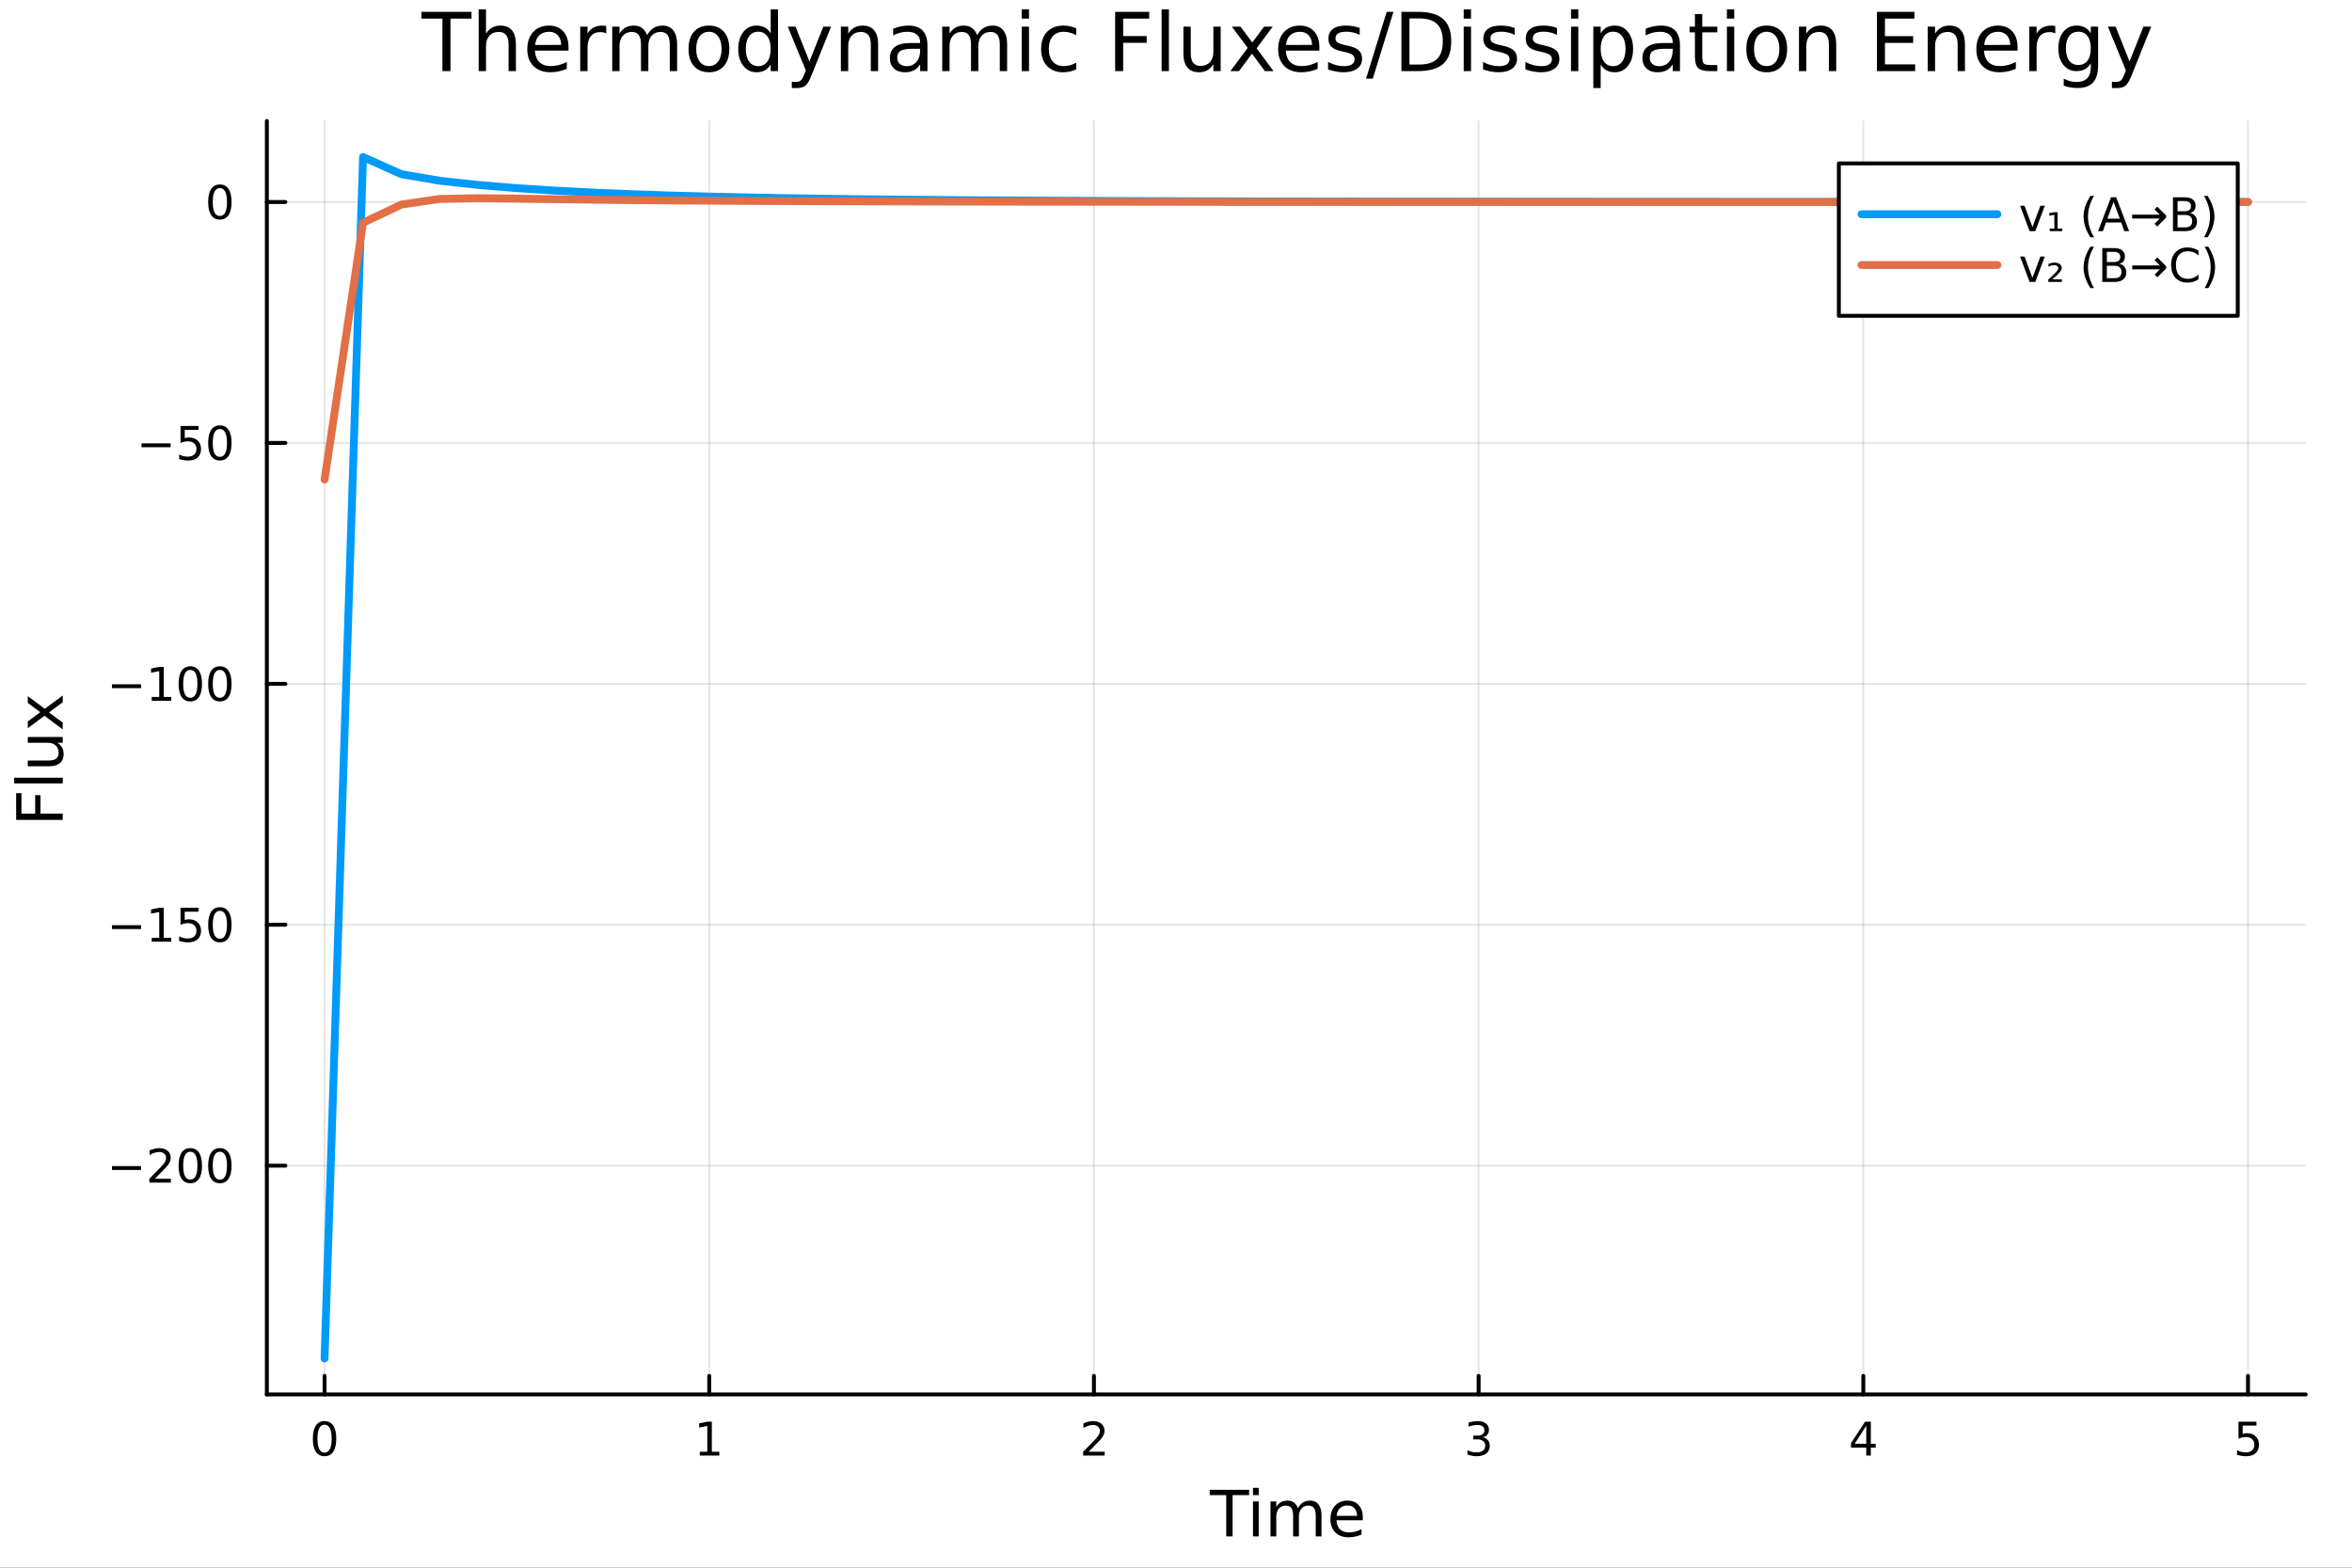 <?xml version="1.0" encoding="utf-8"?>
<svg xmlns="http://www.w3.org/2000/svg" xmlns:xlink="http://www.w3.org/1999/xlink" width="600" height="400" viewBox="0 0 2400 1600">
<rect x="0" y="0" width="2400" height="1600" fill="#333333" stroke="none"/>
<defs>
  <clipPath id="clip030">
    <rect x="0" y="0" width="2400" height="1600"/>
  </clipPath>
</defs>
<path clip-path="url(#clip030)" d="M0 1600 L2400 1600 L2400 8.88178e-14 L0 8.88178e-14  Z" fill="#ffffff" fill-rule="evenodd" fill-opacity="1"/>
<defs>
  <clipPath id="clip031">
    <rect x="480" y="0" width="1681" height="1600"/>
  </clipPath>
</defs>
<path clip-path="url(#clip030)" d="M272.297 1423.18 L2352.76 1423.18 L2352.76 123.472 L272.297 123.472  Z" fill="#ffffff" fill-rule="evenodd" fill-opacity="1"/>
<defs>
  <clipPath id="clip032">
    <rect x="272" y="123" width="2081" height="1301"/>
  </clipPath>
</defs>
<polyline clip-path="url(#clip032)" style="stroke:#000000; stroke-linecap:round; stroke-linejoin:round; stroke-width:2; stroke-opacity:0.1; fill:none" points="331.177,1423.18 331.177,123.472 "/>
<polyline clip-path="url(#clip032)" style="stroke:#000000; stroke-linecap:round; stroke-linejoin:round; stroke-width:2; stroke-opacity:0.1; fill:none" points="723.717,1423.18 723.717,123.472 "/>
<polyline clip-path="url(#clip032)" style="stroke:#000000; stroke-linecap:round; stroke-linejoin:round; stroke-width:2; stroke-opacity:0.1; fill:none" points="1116.26,1423.18 1116.26,123.472 "/>
<polyline clip-path="url(#clip032)" style="stroke:#000000; stroke-linecap:round; stroke-linejoin:round; stroke-width:2; stroke-opacity:0.1; fill:none" points="1508.8,1423.18 1508.8,123.472 "/>
<polyline clip-path="url(#clip032)" style="stroke:#000000; stroke-linecap:round; stroke-linejoin:round; stroke-width:2; stroke-opacity:0.1; fill:none" points="1901.34,1423.18 1901.34,123.472 "/>
<polyline clip-path="url(#clip032)" style="stroke:#000000; stroke-linecap:round; stroke-linejoin:round; stroke-width:2; stroke-opacity:0.1; fill:none" points="2293.87,1423.18 2293.87,123.472 "/>
<polyline clip-path="url(#clip032)" style="stroke:#000000; stroke-linecap:round; stroke-linejoin:round; stroke-width:2; stroke-opacity:0.1; fill:none" points="272.297,1189.69 2352.76,1189.69 "/>
<polyline clip-path="url(#clip032)" style="stroke:#000000; stroke-linecap:round; stroke-linejoin:round; stroke-width:2; stroke-opacity:0.1; fill:none" points="272.297,943.813 2352.76,943.813 "/>
<polyline clip-path="url(#clip032)" style="stroke:#000000; stroke-linecap:round; stroke-linejoin:round; stroke-width:2; stroke-opacity:0.1; fill:none" points="272.297,697.934 2352.76,697.934 "/>
<polyline clip-path="url(#clip032)" style="stroke:#000000; stroke-linecap:round; stroke-linejoin:round; stroke-width:2; stroke-opacity:0.1; fill:none" points="272.297,452.055 2352.76,452.055 "/>
<polyline clip-path="url(#clip032)" style="stroke:#000000; stroke-linecap:round; stroke-linejoin:round; stroke-width:2; stroke-opacity:0.1; fill:none" points="272.297,206.175 2352.76,206.175 "/>
<polyline clip-path="url(#clip030)" style="stroke:#000000; stroke-linecap:round; stroke-linejoin:round; stroke-width:4; stroke-opacity:1; fill:none" points="272.297,1423.18 2352.76,1423.18 "/>
<polyline clip-path="url(#clip030)" style="stroke:#000000; stroke-linecap:round; stroke-linejoin:round; stroke-width:4; stroke-opacity:1; fill:none" points="331.177,1423.18 331.177,1404.28 "/>
<polyline clip-path="url(#clip030)" style="stroke:#000000; stroke-linecap:round; stroke-linejoin:round; stroke-width:4; stroke-opacity:1; fill:none" points="723.717,1423.18 723.717,1404.28 "/>
<polyline clip-path="url(#clip030)" style="stroke:#000000; stroke-linecap:round; stroke-linejoin:round; stroke-width:4; stroke-opacity:1; fill:none" points="1116.26,1423.18 1116.26,1404.28 "/>
<polyline clip-path="url(#clip030)" style="stroke:#000000; stroke-linecap:round; stroke-linejoin:round; stroke-width:4; stroke-opacity:1; fill:none" points="1508.8,1423.18 1508.8,1404.28 "/>
<polyline clip-path="url(#clip030)" style="stroke:#000000; stroke-linecap:round; stroke-linejoin:round; stroke-width:4; stroke-opacity:1; fill:none" points="1901.34,1423.18 1901.34,1404.28 "/>
<polyline clip-path="url(#clip030)" style="stroke:#000000; stroke-linecap:round; stroke-linejoin:round; stroke-width:4; stroke-opacity:1; fill:none" points="2293.87,1423.18 2293.87,1404.28 "/>
<path clip-path="url(#clip030)" d="M331.177 1454.1 Q327.566 1454.1 325.738 1457.66 Q323.932 1461.2 323.932 1468.33 Q323.932 1475.44 325.738 1479.01 Q327.566 1482.55 331.177 1482.55 Q334.812 1482.55 336.617 1479.01 Q338.446 1475.44 338.446 1468.33 Q338.446 1461.2 336.617 1457.66 Q334.812 1454.1 331.177 1454.1 M331.177 1450.39 Q336.988 1450.39 340.043 1455 Q343.122 1459.58 343.122 1468.33 Q343.122 1477.06 340.043 1481.67 Q336.988 1486.25 331.177 1486.25 Q325.367 1486.25 322.289 1481.67 Q319.233 1477.06 319.233 1468.33 Q319.233 1459.58 322.289 1455 Q325.367 1450.39 331.177 1450.39 Z" fill="#000000" fill-rule="nonzero" fill-opacity="1" /><path clip-path="url(#clip030)" d="M714.099 1481.64 L721.738 1481.64 L721.738 1455.28 L713.428 1456.95 L713.428 1452.69 L721.692 1451.02 L726.367 1451.02 L726.367 1481.64 L734.006 1481.64 L734.006 1485.58 L714.099 1485.58 L714.099 1481.64 Z" fill="#000000" fill-rule="nonzero" fill-opacity="1" /><path clip-path="url(#clip030)" d="M1110.91 1481.64 L1127.23 1481.64 L1127.23 1485.58 L1105.28 1485.58 L1105.28 1481.64 Q1107.95 1478.89 1112.53 1474.26 Q1117.14 1469.61 1118.32 1468.27 Q1120.56 1465.74 1121.44 1464.01 Q1122.34 1462.25 1122.34 1460.56 Q1122.34 1457.8 1120.4 1456.07 Q1118.48 1454.33 1115.38 1454.33 Q1113.18 1454.33 1110.72 1455.09 Q1108.29 1455.86 1105.52 1457.41 L1105.52 1452.69 Q1108.34 1451.55 1110.79 1450.97 Q1113.25 1450.39 1115.28 1450.39 Q1120.65 1450.39 1123.85 1453.08 Q1127.04 1455.77 1127.04 1460.26 Q1127.04 1462.39 1126.23 1464.31 Q1125.45 1466.2 1123.34 1468.8 Q1122.76 1469.47 1119.66 1472.69 Q1116.56 1475.88 1110.91 1481.64 Z" fill="#000000" fill-rule="nonzero" fill-opacity="1" /><path clip-path="url(#clip030)" d="M1513.04 1466.95 Q1516.4 1467.66 1518.28 1469.93 Q1520.17 1472.2 1520.17 1475.53 Q1520.17 1480.65 1516.65 1483.45 Q1513.14 1486.25 1506.65 1486.25 Q1504.48 1486.25 1502.16 1485.81 Q1499.87 1485.39 1497.42 1484.54 L1497.42 1480.02 Q1499.36 1481.16 1501.68 1481.74 Q1503.99 1482.32 1506.52 1482.32 Q1510.91 1482.32 1513.21 1480.58 Q1515.52 1478.84 1515.52 1475.53 Q1515.52 1472.48 1513.37 1470.77 Q1511.24 1469.03 1507.42 1469.03 L1503.39 1469.03 L1503.39 1465.19 L1507.6 1465.19 Q1511.05 1465.19 1512.88 1463.82 Q1514.71 1462.43 1514.71 1459.84 Q1514.71 1457.18 1512.81 1455.77 Q1510.94 1454.33 1507.42 1454.33 Q1505.5 1454.33 1503.3 1454.75 Q1501.1 1455.16 1498.46 1456.04 L1498.46 1451.88 Q1501.12 1451.14 1503.44 1450.77 Q1505.78 1450.39 1507.84 1450.39 Q1513.16 1450.39 1516.26 1452.83 Q1519.36 1455.23 1519.36 1459.35 Q1519.36 1462.22 1517.72 1464.21 Q1516.08 1466.18 1513.04 1466.95 Z" fill="#000000" fill-rule="nonzero" fill-opacity="1" /><path clip-path="url(#clip030)" d="M1904.34 1455.09 L1892.54 1473.54 L1904.34 1473.54 L1904.34 1455.09 M1903.12 1451.02 L1909 1451.02 L1909 1473.54 L1913.93 1473.54 L1913.93 1477.43 L1909 1477.43 L1909 1485.58 L1904.34 1485.58 L1904.34 1477.43 L1888.74 1477.43 L1888.74 1472.92 L1903.12 1451.02 Z" fill="#000000" fill-rule="nonzero" fill-opacity="1" /><path clip-path="url(#clip030)" d="M2284.15 1451.02 L2302.51 1451.02 L2302.51 1454.96 L2288.44 1454.96 L2288.44 1463.43 Q2289.45 1463.08 2290.47 1462.92 Q2291.49 1462.73 2292.51 1462.73 Q2298.3 1462.73 2301.68 1465.9 Q2305.06 1469.08 2305.06 1474.49 Q2305.06 1480.07 2301.58 1483.17 Q2298.11 1486.25 2291.79 1486.25 Q2289.62 1486.25 2287.35 1485.88 Q2285.1 1485.51 2282.69 1484.77 L2282.69 1480.07 Q2284.78 1481.2 2287 1481.76 Q2289.22 1482.32 2291.7 1482.32 Q2295.7 1482.32 2298.04 1480.21 Q2300.38 1478.1 2300.38 1474.49 Q2300.38 1470.88 2298.04 1468.77 Q2295.7 1466.67 2291.7 1466.67 Q2289.82 1466.67 2287.95 1467.08 Q2286.1 1467.5 2284.15 1468.38 L2284.15 1451.02 Z" fill="#000000" fill-rule="nonzero" fill-opacity="1" /><path clip-path="url(#clip030)" d="M1234.4 1520.52 L1274.6 1520.52 L1274.6 1525.93 L1257.73 1525.93 L1257.73 1568.04 L1251.27 1568.04 L1251.27 1525.93 L1234.4 1525.93 L1234.4 1520.52 Z" fill="#000000" fill-rule="nonzero" fill-opacity="1" /><path clip-path="url(#clip030)" d="M1278.55 1532.4 L1284.41 1532.4 L1284.41 1568.04 L1278.55 1568.04 L1278.55 1532.4 M1278.55 1518.52 L1284.41 1518.52 L1284.41 1525.93 L1278.55 1525.93 L1278.55 1518.52 Z" fill="#000000" fill-rule="nonzero" fill-opacity="1" /><path clip-path="url(#clip030)" d="M1324.41 1539.24 Q1326.61 1535.29 1329.67 1533.41 Q1332.72 1531.54 1336.86 1531.54 Q1342.43 1531.54 1345.45 1535.45 Q1348.48 1539.33 1348.48 1546.53 L1348.48 1568.04 L1342.59 1568.04 L1342.59 1546.72 Q1342.59 1541.59 1340.77 1539.11 Q1338.96 1536.63 1335.24 1536.63 Q1330.68 1536.63 1328.04 1539.65 Q1325.4 1542.68 1325.4 1547.9 L1325.4 1568.04 L1319.51 1568.04 L1319.51 1546.72 Q1319.51 1541.56 1317.7 1539.11 Q1315.88 1536.63 1312.1 1536.63 Q1307.61 1536.63 1304.97 1539.68 Q1302.33 1542.71 1302.33 1547.9 L1302.33 1568.04 L1296.44 1568.04 L1296.44 1532.4 L1302.33 1532.4 L1302.33 1537.93 Q1304.33 1534.66 1307.13 1533.1 Q1309.93 1531.54 1313.78 1531.54 Q1317.67 1531.54 1320.37 1533.51 Q1323.11 1535.48 1324.41 1539.24 Z" fill="#000000" fill-rule="nonzero" fill-opacity="1" /><path clip-path="url(#clip030)" d="M1390.65 1548.76 L1390.65 1551.62 L1363.72 1551.62 Q1364.1 1557.67 1367.35 1560.85 Q1370.63 1564 1376.45 1564 Q1379.83 1564 1382.98 1563.17 Q1386.16 1562.35 1389.28 1560.69 L1389.28 1566.23 Q1386.13 1567.57 1382.82 1568.27 Q1379.51 1568.97 1376.1 1568.97 Q1367.57 1568.97 1362.58 1564 Q1357.61 1559.04 1357.61 1550.57 Q1357.61 1541.82 1362.32 1536.69 Q1367.06 1531.54 1375.09 1531.54 Q1382.28 1531.54 1386.45 1536.18 Q1390.65 1540.8 1390.65 1548.76 M1384.79 1547.04 Q1384.73 1542.23 1382.09 1539.37 Q1379.48 1536.5 1375.15 1536.5 Q1370.25 1536.5 1367.29 1539.27 Q1364.36 1542.04 1363.91 1547.07 L1384.79 1547.04 Z" fill="#000000" fill-rule="nonzero" fill-opacity="1" /><polyline clip-path="url(#clip030)" style="stroke:#000000; stroke-linecap:round; stroke-linejoin:round; stroke-width:4; stroke-opacity:1; fill:none" points="272.297,1423.18 272.297,123.472 "/>
<polyline clip-path="url(#clip030)" style="stroke:#000000; stroke-linecap:round; stroke-linejoin:round; stroke-width:4; stroke-opacity:1; fill:none" points="272.297,1189.69 291.194,1189.69 "/>
<polyline clip-path="url(#clip030)" style="stroke:#000000; stroke-linecap:round; stroke-linejoin:round; stroke-width:4; stroke-opacity:1; fill:none" points="272.297,943.813 291.194,943.813 "/>
<polyline clip-path="url(#clip030)" style="stroke:#000000; stroke-linecap:round; stroke-linejoin:round; stroke-width:4; stroke-opacity:1; fill:none" points="272.297,697.934 291.194,697.934 "/>
<polyline clip-path="url(#clip030)" style="stroke:#000000; stroke-linecap:round; stroke-linejoin:round; stroke-width:4; stroke-opacity:1; fill:none" points="272.297,452.055 291.194,452.055 "/>
<polyline clip-path="url(#clip030)" style="stroke:#000000; stroke-linecap:round; stroke-linejoin:round; stroke-width:4; stroke-opacity:1; fill:none" points="272.297,206.175 291.194,206.175 "/>
<path clip-path="url(#clip030)" d="M114.26 1190.14 L143.936 1190.14 L143.936 1194.08 L114.26 1194.08 L114.26 1190.14 Z" fill="#000000" fill-rule="nonzero" fill-opacity="1" /><path clip-path="url(#clip030)" d="M158.056 1203.04 L174.376 1203.04 L174.376 1206.97 L152.431 1206.97 L152.431 1203.04 Q155.093 1200.28 159.677 1195.65 Q164.283 1191 165.464 1189.66 Q167.709 1187.13 168.589 1185.4 Q169.491 1183.64 169.491 1181.95 Q169.491 1179.19 167.547 1177.46 Q165.626 1175.72 162.524 1175.72 Q160.325 1175.72 157.871 1176.49 Q155.44 1177.25 152.663 1178.8 L152.663 1174.08 Q155.487 1172.94 157.94 1172.37 Q160.394 1171.79 162.431 1171.79 Q167.802 1171.79 170.996 1174.47 Q174.19 1177.16 174.19 1181.65 Q174.19 1183.78 173.38 1185.7 Q172.593 1187.6 170.487 1190.19 Q169.908 1190.86 166.806 1194.08 Q163.704 1197.27 158.056 1203.04 Z" fill="#000000" fill-rule="nonzero" fill-opacity="1" /><path clip-path="url(#clip030)" d="M194.19 1175.49 Q190.579 1175.49 188.75 1179.06 Q186.945 1182.6 186.945 1189.73 Q186.945 1196.83 188.75 1200.4 Q190.579 1203.94 194.19 1203.94 Q197.825 1203.94 199.63 1200.4 Q201.459 1196.83 201.459 1189.73 Q201.459 1182.6 199.63 1179.06 Q197.825 1175.49 194.19 1175.49 M194.19 1171.79 Q200 1171.79 203.056 1176.39 Q206.135 1180.98 206.135 1189.73 Q206.135 1198.45 203.056 1203.06 Q200 1207.64 194.19 1207.64 Q188.38 1207.64 185.301 1203.06 Q182.246 1198.45 182.246 1189.73 Q182.246 1180.98 185.301 1176.39 Q188.38 1171.79 194.19 1171.79 Z" fill="#000000" fill-rule="nonzero" fill-opacity="1" /><path clip-path="url(#clip030)" d="M224.352 1175.49 Q220.741 1175.49 218.912 1179.06 Q217.107 1182.6 217.107 1189.73 Q217.107 1196.83 218.912 1200.4 Q220.741 1203.94 224.352 1203.94 Q227.986 1203.94 229.792 1200.4 Q231.621 1196.83 231.621 1189.73 Q231.621 1182.6 229.792 1179.06 Q227.986 1175.49 224.352 1175.49 M224.352 1171.79 Q230.162 1171.79 233.218 1176.39 Q236.297 1180.98 236.297 1189.73 Q236.297 1198.45 233.218 1203.06 Q230.162 1207.64 224.352 1207.64 Q218.542 1207.64 215.463 1203.06 Q212.408 1198.45 212.408 1189.73 Q212.408 1180.98 215.463 1176.39 Q218.542 1171.79 224.352 1171.79 Z" fill="#000000" fill-rule="nonzero" fill-opacity="1" /><path clip-path="url(#clip030)" d="M114.26 944.264 L143.936 944.264 L143.936 948.2 L114.26 948.2 L114.26 944.264 Z" fill="#000000" fill-rule="nonzero" fill-opacity="1" /><path clip-path="url(#clip030)" d="M154.839 957.158 L162.477 957.158 L162.477 930.792 L154.167 932.459 L154.167 928.2 L162.431 926.533 L167.107 926.533 L167.107 957.158 L174.746 957.158 L174.746 961.093 L154.839 961.093 L154.839 957.158 Z" fill="#000000" fill-rule="nonzero" fill-opacity="1" /><path clip-path="url(#clip030)" d="M184.237 926.533 L202.593 926.533 L202.593 930.468 L188.519 930.468 L188.519 938.94 Q189.538 938.593 190.556 938.431 Q191.575 938.246 192.593 938.246 Q198.38 938.246 201.76 941.417 Q205.139 944.589 205.139 950.005 Q205.139 955.584 201.667 958.686 Q198.195 961.764 191.875 961.764 Q189.7 961.764 187.431 961.394 Q185.186 961.024 182.778 960.283 L182.778 955.584 Q184.862 956.718 187.084 957.274 Q189.306 957.829 191.783 957.829 Q195.787 957.829 198.125 955.723 Q200.463 953.616 200.463 950.005 Q200.463 946.394 198.125 944.288 Q195.787 942.181 191.783 942.181 Q189.908 942.181 188.033 942.598 Q186.181 943.014 184.237 943.894 L184.237 926.533 Z" fill="#000000" fill-rule="nonzero" fill-opacity="1" /><path clip-path="url(#clip030)" d="M224.352 929.612 Q220.741 929.612 218.912 933.177 Q217.107 936.718 217.107 943.848 Q217.107 950.954 218.912 954.519 Q220.741 958.061 224.352 958.061 Q227.986 958.061 229.792 954.519 Q231.621 950.954 231.621 943.848 Q231.621 936.718 229.792 933.177 Q227.986 929.612 224.352 929.612 M224.352 925.908 Q230.162 925.908 233.218 930.515 Q236.297 935.098 236.297 943.848 Q236.297 952.575 233.218 957.181 Q230.162 961.764 224.352 961.764 Q218.542 961.764 215.463 957.181 Q212.408 952.575 212.408 943.848 Q212.408 935.098 215.463 930.515 Q218.542 925.908 224.352 925.908 Z" fill="#000000" fill-rule="nonzero" fill-opacity="1" /><path clip-path="url(#clip030)" d="M114.26 698.385 L143.936 698.385 L143.936 702.32 L114.26 702.32 L114.26 698.385 Z" fill="#000000" fill-rule="nonzero" fill-opacity="1" /><path clip-path="url(#clip030)" d="M154.839 711.279 L162.477 711.279 L162.477 684.913 L154.167 686.58 L154.167 682.321 L162.431 680.654 L167.107 680.654 L167.107 711.279 L174.746 711.279 L174.746 715.214 L154.839 715.214 L154.839 711.279 Z" fill="#000000" fill-rule="nonzero" fill-opacity="1" /><path clip-path="url(#clip030)" d="M194.19 683.733 Q190.579 683.733 188.75 687.297 Q186.945 690.839 186.945 697.969 Q186.945 705.075 188.75 708.64 Q190.579 712.181 194.19 712.181 Q197.825 712.181 199.63 708.64 Q201.459 705.075 201.459 697.969 Q201.459 690.839 199.63 687.297 Q197.825 683.733 194.19 683.733 M194.19 680.029 Q200 680.029 203.056 684.635 Q206.135 689.219 206.135 697.969 Q206.135 706.695 203.056 711.302 Q200 715.885 194.19 715.885 Q188.38 715.885 185.301 711.302 Q182.246 706.695 182.246 697.969 Q182.246 689.219 185.301 684.635 Q188.38 680.029 194.19 680.029 Z" fill="#000000" fill-rule="nonzero" fill-opacity="1" /><path clip-path="url(#clip030)" d="M224.352 683.733 Q220.741 683.733 218.912 687.297 Q217.107 690.839 217.107 697.969 Q217.107 705.075 218.912 708.64 Q220.741 712.181 224.352 712.181 Q227.986 712.181 229.792 708.64 Q231.621 705.075 231.621 697.969 Q231.621 690.839 229.792 687.297 Q227.986 683.733 224.352 683.733 M224.352 680.029 Q230.162 680.029 233.218 684.635 Q236.297 689.219 236.297 697.969 Q236.297 706.695 233.218 711.302 Q230.162 715.885 224.352 715.885 Q218.542 715.885 215.463 711.302 Q212.408 706.695 212.408 697.969 Q212.408 689.219 215.463 684.635 Q218.542 680.029 224.352 680.029 Z" fill="#000000" fill-rule="nonzero" fill-opacity="1" /><path clip-path="url(#clip030)" d="M144.422 452.506 L174.098 452.506 L174.098 456.441 L144.422 456.441 L144.422 452.506 Z" fill="#000000" fill-rule="nonzero" fill-opacity="1" /><path clip-path="url(#clip030)" d="M184.237 434.775 L202.593 434.775 L202.593 438.71 L188.519 438.71 L188.519 447.182 Q189.538 446.835 190.556 446.673 Q191.575 446.488 192.593 446.488 Q198.38 446.488 201.76 449.659 Q205.139 452.83 205.139 458.247 Q205.139 463.825 201.667 466.927 Q198.195 470.006 191.875 470.006 Q189.7 470.006 187.431 469.636 Q185.186 469.265 182.778 468.524 L182.778 463.825 Q184.862 464.96 187.084 465.515 Q189.306 466.071 191.783 466.071 Q195.787 466.071 198.125 463.964 Q200.463 461.858 200.463 458.247 Q200.463 454.636 198.125 452.529 Q195.787 450.423 191.783 450.423 Q189.908 450.423 188.033 450.839 Q186.181 451.256 184.237 452.136 L184.237 434.775 Z" fill="#000000" fill-rule="nonzero" fill-opacity="1" /><path clip-path="url(#clip030)" d="M224.352 437.853 Q220.741 437.853 218.912 441.418 Q217.107 444.96 217.107 452.089 Q217.107 459.196 218.912 462.761 Q220.741 466.302 224.352 466.302 Q227.986 466.302 229.792 462.761 Q231.621 459.196 231.621 452.089 Q231.621 444.96 229.792 441.418 Q227.986 437.853 224.352 437.853 M224.352 434.15 Q230.162 434.15 233.218 438.756 Q236.297 443.339 236.297 452.089 Q236.297 460.816 233.218 465.423 Q230.162 470.006 224.352 470.006 Q218.542 470.006 215.463 465.423 Q212.408 460.816 212.408 452.089 Q212.408 443.339 215.463 438.756 Q218.542 434.15 224.352 434.15 Z" fill="#000000" fill-rule="nonzero" fill-opacity="1" /><path clip-path="url(#clip030)" d="M224.352 191.974 Q220.741 191.974 218.912 195.539 Q217.107 199.081 217.107 206.21 Q217.107 213.317 218.912 216.881 Q220.741 220.423 224.352 220.423 Q227.986 220.423 229.792 216.881 Q231.621 213.317 231.621 206.21 Q231.621 199.081 229.792 195.539 Q227.986 191.974 224.352 191.974 M224.352 188.27 Q230.162 188.27 233.218 192.877 Q236.297 197.46 236.297 206.21 Q236.297 214.937 233.218 219.543 Q230.162 224.127 224.352 224.127 Q218.542 224.127 215.463 219.543 Q212.408 214.937 212.408 206.21 Q212.408 197.46 215.463 192.877 Q218.542 188.27 224.352 188.27 Z" fill="#000000" fill-rule="nonzero" fill-opacity="1" /><path clip-path="url(#clip030)" d="M16.484 836.808 L16.484 809.499 L21.895 809.499 L21.895 830.379 L35.9 830.379 L35.9 811.536 L41.31 811.536 L41.31 830.379 L64.004 830.379 L64.004 836.808 L16.484 836.808 Z" fill="#000000" fill-rule="nonzero" fill-opacity="1" /><path clip-path="url(#clip030)" d="M14.479 799.569 L14.479 793.712 L64.004 793.712 L64.004 799.569 L14.479 799.569 Z" fill="#000000" fill-rule="nonzero" fill-opacity="1" /><path clip-path="url(#clip030)" d="M49.936 782.063 L28.356 782.063 L28.356 776.206 L49.713 776.206 Q54.774 776.206 57.32 774.233 Q59.835 772.26 59.835 768.313 Q59.835 763.571 56.811 760.833 Q53.787 758.064 48.567 758.064 L28.356 758.064 L28.356 752.208 L64.004 752.208 L64.004 758.064 L58.53 758.064 Q61.776 760.197 63.368 763.029 Q64.927 765.83 64.927 769.554 Q64.927 775.697 61.108 778.88 Q57.288 782.063 49.936 782.063 M27.497 767.326 L27.497 767.326 Z" fill="#000000" fill-rule="nonzero" fill-opacity="1" /><path clip-path="url(#clip030)" d="M28.356 710.512 L45.703 723.403 L64.004 709.844 L64.004 716.751 L50 727.127 L64.004 737.503 L64.004 744.41 L45.353 730.564 L28.356 743.232 L28.356 736.325 L41.056 726.872 L28.356 717.419 L28.356 710.512 Z" fill="#000000" fill-rule="nonzero" fill-opacity="1" /><path clip-path="url(#clip030)" d="M429.976 12.096 L481.139 12.096 L481.139 18.983 L459.669 18.983 L459.669 72.576 L451.446 72.576 L451.446 18.983 L429.976 18.983 L429.976 12.096 Z" fill="#000000" fill-rule="nonzero" fill-opacity="1" /><path clip-path="url(#clip030)" d="M526.428 45.192 L526.428 72.576 L518.974 72.576 L518.974 45.435 Q518.974 38.994 516.463 35.794 Q513.951 32.594 508.928 32.594 Q502.892 32.594 499.408 36.442 Q495.925 40.29 495.925 46.934 L495.925 72.576 L488.431 72.576 L488.431 9.544 L495.925 9.544 L495.925 34.254 Q498.598 30.163 502.204 28.138 Q505.849 26.112 510.589 26.112 Q518.407 26.112 522.418 30.973 Q526.428 35.794 526.428 45.192 Z" fill="#000000" fill-rule="nonzero" fill-opacity="1" /><path clip-path="url(#clip030)" d="M580.102 48.028 L580.102 51.673 L545.832 51.673 Q546.318 59.37 550.45 63.421 Q554.622 67.431 562.035 67.431 Q566.329 67.431 570.34 66.378 Q574.391 65.325 578.361 63.218 L578.361 70.267 Q574.35 71.968 570.137 72.86 Q565.924 73.751 561.59 73.751 Q550.733 73.751 544.374 67.431 Q538.054 61.112 538.054 50.337 Q538.054 39.197 544.049 32.675 Q550.085 26.112 560.294 26.112 Q569.449 26.112 574.755 32.026 Q580.102 37.9 580.102 48.028 M572.649 45.84 Q572.568 39.723 569.206 36.077 Q565.884 32.431 560.375 32.431 Q554.136 32.431 550.369 35.956 Q546.642 39.48 546.075 45.88 L572.649 45.84 Z" fill="#000000" fill-rule="nonzero" fill-opacity="1" /><path clip-path="url(#clip030)" d="M618.627 34.173 Q617.371 33.444 615.872 33.12 Q614.414 32.756 612.631 32.756 Q606.312 32.756 602.909 36.888 Q599.547 40.979 599.547 48.676 L599.547 72.576 L592.053 72.576 L592.053 27.206 L599.547 27.206 L599.547 34.254 Q601.896 30.122 605.664 28.138 Q609.431 26.112 614.819 26.112 Q615.588 26.112 616.52 26.234 Q617.452 26.315 618.586 26.517 L618.627 34.173 Z" fill="#000000" fill-rule="nonzero" fill-opacity="1" /><path clip-path="url(#clip030)" d="M660.31 35.915 Q663.106 30.892 666.994 28.502 Q670.883 26.112 676.149 26.112 Q683.239 26.112 687.087 31.095 Q690.935 36.037 690.935 45.192 L690.935 72.576 L683.441 72.576 L683.441 45.435 Q683.441 38.913 681.132 35.753 Q678.823 32.594 674.083 32.594 Q668.291 32.594 664.928 36.442 Q661.566 40.29 661.566 46.934 L661.566 72.576 L654.072 72.576 L654.072 45.435 Q654.072 38.873 651.763 35.753 Q649.454 32.594 644.633 32.594 Q638.922 32.594 635.559 36.482 Q632.197 40.331 632.197 46.934 L632.197 72.576 L624.703 72.576 L624.703 27.206 L632.197 27.206 L632.197 34.254 Q634.749 30.082 638.314 28.097 Q641.879 26.112 646.78 26.112 Q651.722 26.112 655.166 28.624 Q658.65 31.135 660.31 35.915 Z" fill="#000000" fill-rule="nonzero" fill-opacity="1" /><path clip-path="url(#clip030)" d="M723.383 32.431 Q717.388 32.431 713.904 37.131 Q710.42 41.789 710.42 49.931 Q710.42 58.074 713.863 62.773 Q717.347 67.431 723.383 67.431 Q729.338 67.431 732.822 62.732 Q736.305 58.033 736.305 49.931 Q736.305 41.87 732.822 37.171 Q729.338 32.431 723.383 32.431 M723.383 26.112 Q733.105 26.112 738.655 32.431 Q744.205 38.751 744.205 49.931 Q744.205 61.071 738.655 67.431 Q733.105 73.751 723.383 73.751 Q713.62 73.751 708.071 67.431 Q702.561 61.071 702.561 49.931 Q702.561 38.751 708.071 32.431 Q713.62 26.112 723.383 26.112 Z" fill="#000000" fill-rule="nonzero" fill-opacity="1" /><path clip-path="url(#clip030)" d="M786.415 34.092 L786.415 9.544 L793.869 9.544 L793.869 72.576 L786.415 72.576 L786.415 65.77 Q784.066 69.821 780.46 71.806 Q776.895 73.751 771.872 73.751 Q763.649 73.751 758.464 67.188 Q753.319 60.626 753.319 49.931 Q753.319 39.237 758.464 32.675 Q763.649 26.112 771.872 26.112 Q776.895 26.112 780.46 28.097 Q784.066 30.041 786.415 34.092 M761.016 49.931 Q761.016 58.155 764.378 62.854 Q767.781 67.512 773.695 67.512 Q779.61 67.512 783.012 62.854 Q786.415 58.155 786.415 49.931 Q786.415 41.708 783.012 37.05 Q779.61 32.35 773.695 32.35 Q767.781 32.35 764.378 37.05 Q761.016 41.708 761.016 49.931 Z" fill="#000000" fill-rule="nonzero" fill-opacity="1" /><path clip-path="url(#clip030)" d="M828.099 76.789 Q824.939 84.891 821.941 87.362 Q818.944 89.833 813.921 89.833 L807.966 89.833 L807.966 83.594 L812.341 83.594 Q815.42 83.594 817.121 82.136 Q818.822 80.678 820.888 75.25 L822.225 71.847 L803.874 27.206 L811.774 27.206 L825.952 62.692 L840.13 27.206 L848.029 27.206 L828.099 76.789 Z" fill="#000000" fill-rule="nonzero" fill-opacity="1" /><path clip-path="url(#clip030)" d="M896.033 45.192 L896.033 72.576 L888.579 72.576 L888.579 45.435 Q888.579 38.994 886.067 35.794 Q883.556 32.594 878.533 32.594 Q872.497 32.594 869.013 36.442 Q865.529 40.29 865.529 46.934 L865.529 72.576 L858.035 72.576 L858.035 27.206 L865.529 27.206 L865.529 34.254 Q868.203 30.163 871.808 28.138 Q875.454 26.112 880.193 26.112 Q888.012 26.112 892.022 30.973 Q896.033 35.794 896.033 45.192 Z" fill="#000000" fill-rule="nonzero" fill-opacity="1" /><path clip-path="url(#clip030)" d="M931.518 49.769 Q922.485 49.769 919.001 51.835 Q915.517 53.901 915.517 58.884 Q915.517 62.854 918.11 65.203 Q920.743 67.512 925.24 67.512 Q931.437 67.512 935.164 63.137 Q938.932 58.722 938.932 51.43 L938.932 49.769 L931.518 49.769 M946.385 46.691 L946.385 72.576 L938.932 72.576 L938.932 65.689 Q936.38 69.821 932.572 71.806 Q928.764 73.751 923.255 73.751 Q916.287 73.751 912.155 69.862 Q908.064 65.933 908.064 59.37 Q908.064 51.714 913.168 47.825 Q918.312 43.936 928.48 43.936 L938.932 43.936 L938.932 43.207 Q938.932 38.062 935.529 35.267 Q932.167 32.431 926.05 32.431 Q922.161 32.431 918.475 33.363 Q914.788 34.295 911.385 36.158 L911.385 29.272 Q915.477 27.692 919.325 26.922 Q923.174 26.112 926.819 26.112 Q936.663 26.112 941.524 31.216 Q946.385 36.32 946.385 46.691 Z" fill="#000000" fill-rule="nonzero" fill-opacity="1" /><path clip-path="url(#clip030)" d="M997.062 35.915 Q999.857 30.892 1003.75 28.502 Q1007.63 26.112 1012.9 26.112 Q1019.99 26.112 1023.84 31.095 Q1027.69 36.037 1027.69 45.192 L1027.69 72.576 L1020.19 72.576 L1020.19 45.435 Q1020.19 38.913 1017.88 35.753 Q1015.57 32.594 1010.84 32.594 Q1005.04 32.594 1001.68 36.442 Q998.318 40.29 998.318 46.934 L998.318 72.576 L990.824 72.576 L990.824 45.435 Q990.824 38.873 988.515 35.753 Q986.206 32.594 981.385 32.594 Q975.673 32.594 972.311 36.482 Q968.949 40.331 968.949 46.934 L968.949 72.576 L961.455 72.576 L961.455 27.206 L968.949 27.206 L968.949 34.254 Q971.501 30.082 975.066 28.097 Q978.63 26.112 983.532 26.112 Q988.474 26.112 991.917 28.624 Q995.401 31.135 997.062 35.915 Z" fill="#000000" fill-rule="nonzero" fill-opacity="1" /><path clip-path="url(#clip030)" d="M1042.55 27.206 L1050.01 27.206 L1050.01 72.576 L1042.55 72.576 L1042.55 27.206 M1042.55 9.544 L1050.01 9.544 L1050.01 18.983 L1042.55 18.983 L1042.55 9.544 Z" fill="#000000" fill-rule="nonzero" fill-opacity="1" /><path clip-path="url(#clip030)" d="M1098.25 28.948 L1098.25 35.915 Q1095.09 34.173 1091.89 33.323 Q1088.73 32.431 1085.49 32.431 Q1078.24 32.431 1074.23 37.05 Q1070.22 41.627 1070.22 49.931 Q1070.22 58.236 1074.23 62.854 Q1078.24 67.431 1085.49 67.431 Q1088.73 67.431 1091.89 66.581 Q1095.09 65.689 1098.25 63.948 L1098.25 70.834 Q1095.13 72.292 1091.77 73.022 Q1088.45 73.751 1084.68 73.751 Q1074.43 73.751 1068.4 67.31 Q1062.36 60.869 1062.36 49.931 Q1062.36 38.832 1068.44 32.472 Q1074.56 26.112 1085.17 26.112 Q1088.61 26.112 1091.89 26.841 Q1095.17 27.53 1098.25 28.948 Z" fill="#000000" fill-rule="nonzero" fill-opacity="1" /><path clip-path="url(#clip030)" d="M1137.91 12.096 L1172.67 12.096 L1172.67 18.983 L1146.09 18.983 L1146.09 36.806 L1170.08 36.806 L1170.08 43.693 L1146.09 43.693 L1146.09 72.576 L1137.91 72.576 L1137.91 12.096 Z" fill="#000000" fill-rule="nonzero" fill-opacity="1" /><path clip-path="url(#clip030)" d="M1185.31 9.544 L1192.76 9.544 L1192.76 72.576 L1185.31 72.576 L1185.31 9.544 Z" fill="#000000" fill-rule="nonzero" fill-opacity="1" /><path clip-path="url(#clip030)" d="M1207.59 54.671 L1207.59 27.206 L1215.04 27.206 L1215.04 54.387 Q1215.04 60.828 1217.55 64.069 Q1220.06 67.269 1225.09 67.269 Q1231.12 67.269 1234.61 63.421 Q1238.13 59.573 1238.13 52.929 L1238.13 27.206 L1245.59 27.206 L1245.59 72.576 L1238.13 72.576 L1238.13 65.608 Q1235.42 69.74 1231.81 71.766 Q1228.25 73.751 1223.51 73.751 Q1215.69 73.751 1211.64 68.89 Q1207.59 64.029 1207.59 54.671 M1226.34 26.112 L1226.34 26.112 Z" fill="#000000" fill-rule="nonzero" fill-opacity="1" /><path clip-path="url(#clip030)" d="M1298.65 27.206 L1282.25 49.283 L1299.5 72.576 L1290.71 72.576 L1277.51 54.752 L1264.3 72.576 L1255.51 72.576 L1273.13 48.838 L1257.01 27.206 L1265.8 27.206 L1277.83 43.369 L1289.86 27.206 L1298.65 27.206 Z" fill="#000000" fill-rule="nonzero" fill-opacity="1" /><path clip-path="url(#clip030)" d="M1346.29 48.028 L1346.29 51.673 L1312.02 51.673 Q1312.51 59.37 1316.64 63.421 Q1320.81 67.431 1328.22 67.431 Q1332.52 67.431 1336.53 66.378 Q1340.58 65.325 1344.55 63.218 L1344.55 70.267 Q1340.54 71.968 1336.33 72.86 Q1332.11 73.751 1327.78 73.751 Q1316.92 73.751 1310.56 67.431 Q1304.24 61.112 1304.24 50.337 Q1304.24 39.197 1310.24 32.675 Q1316.27 26.112 1326.48 26.112 Q1335.64 26.112 1340.94 32.026 Q1346.29 37.9 1346.29 48.028 M1338.84 45.84 Q1338.76 39.723 1335.39 36.077 Q1332.07 32.431 1326.56 32.431 Q1320.32 32.431 1316.56 35.956 Q1312.83 39.48 1312.26 45.88 L1338.84 45.84 Z" fill="#000000" fill-rule="nonzero" fill-opacity="1" /><path clip-path="url(#clip030)" d="M1387.45 28.543 L1387.45 35.591 Q1384.29 33.971 1380.89 33.161 Q1377.48 32.35 1373.84 32.35 Q1368.29 32.35 1365.49 34.052 Q1362.74 35.753 1362.74 39.156 Q1362.74 41.749 1364.72 43.248 Q1366.71 44.706 1372.7 46.043 L1375.25 46.61 Q1383.19 48.311 1386.52 51.43 Q1389.88 54.509 1389.88 60.059 Q1389.88 66.378 1384.86 70.064 Q1379.87 73.751 1371.12 73.751 Q1367.48 73.751 1363.51 73.022 Q1359.58 72.333 1355.2 70.915 L1355.2 63.218 Q1359.33 65.365 1363.34 66.459 Q1367.36 67.512 1371.28 67.512 Q1376.55 67.512 1379.39 65.73 Q1382.22 63.907 1382.22 60.626 Q1382.22 57.588 1380.16 55.967 Q1378.13 54.347 1371.2 52.848 L1368.61 52.24 Q1361.68 50.782 1358.61 47.785 Q1355.53 44.746 1355.53 39.48 Q1355.53 33.08 1360.06 29.596 Q1364.6 26.112 1372.95 26.112 Q1377.08 26.112 1380.72 26.72 Q1384.37 27.327 1387.45 28.543 Z" fill="#000000" fill-rule="nonzero" fill-opacity="1" /><path clip-path="url(#clip030)" d="M1414.99 12.096 L1421.88 12.096 L1400.82 80.273 L1393.93 80.273 L1414.99 12.096 Z" fill="#000000" fill-rule="nonzero" fill-opacity="1" /><path clip-path="url(#clip030)" d="M1438.21 18.82 L1438.21 65.852 L1448.09 65.852 Q1460.61 65.852 1466.4 60.18 Q1472.23 54.509 1472.23 42.275 Q1472.23 30.122 1466.4 24.492 Q1460.61 18.82 1448.09 18.82 L1438.21 18.82 M1430.02 12.096 L1446.83 12.096 Q1464.41 12.096 1472.64 19.428 Q1480.86 26.72 1480.86 42.275 Q1480.86 57.912 1472.6 65.244 Q1464.33 72.576 1446.83 72.576 L1430.02 72.576 L1430.02 12.096 Z" fill="#000000" fill-rule="nonzero" fill-opacity="1" /><path clip-path="url(#clip030)" d="M1493.58 27.206 L1501.04 27.206 L1501.04 72.576 L1493.58 72.576 L1493.58 27.206 M1493.58 9.544 L1501.04 9.544 L1501.04 18.983 L1493.58 18.983 L1493.58 9.544 Z" fill="#000000" fill-rule="nonzero" fill-opacity="1" /><path clip-path="url(#clip030)" d="M1545.55 28.543 L1545.55 35.591 Q1542.39 33.971 1538.99 33.161 Q1535.59 32.35 1531.94 32.35 Q1526.39 32.35 1523.6 34.052 Q1520.84 35.753 1520.84 39.156 Q1520.84 41.749 1522.83 43.248 Q1524.81 44.706 1530.81 46.043 L1533.36 46.61 Q1541.3 48.311 1544.62 51.43 Q1547.99 54.509 1547.99 60.059 Q1547.99 66.378 1542.96 70.064 Q1537.98 73.751 1529.23 73.751 Q1525.58 73.751 1521.61 73.022 Q1517.68 72.333 1513.31 70.915 L1513.31 63.218 Q1517.44 65.365 1521.45 66.459 Q1525.46 67.512 1529.39 67.512 Q1534.66 67.512 1537.49 65.73 Q1540.33 63.907 1540.33 60.626 Q1540.33 57.588 1538.26 55.967 Q1536.24 54.347 1529.31 52.848 L1526.72 52.24 Q1519.79 50.782 1516.71 47.785 Q1513.63 44.746 1513.63 39.48 Q1513.63 33.08 1518.17 29.596 Q1522.71 26.112 1531.05 26.112 Q1535.18 26.112 1538.83 26.72 Q1542.48 27.327 1545.55 28.543 Z" fill="#000000" fill-rule="nonzero" fill-opacity="1" /><path clip-path="url(#clip030)" d="M1588.78 28.543 L1588.78 35.591 Q1585.62 33.971 1582.22 33.161 Q1578.81 32.35 1575.17 32.35 Q1569.62 32.35 1566.82 34.052 Q1564.07 35.753 1564.07 39.156 Q1564.07 41.749 1566.05 43.248 Q1568.04 44.706 1574.03 46.043 L1576.58 46.61 Q1584.52 48.311 1587.85 51.43 Q1591.21 54.509 1591.21 60.059 Q1591.21 66.378 1586.19 70.064 Q1581.2 73.751 1572.45 73.751 Q1568.81 73.751 1564.84 73.022 Q1560.91 72.333 1556.53 70.915 L1556.53 63.218 Q1560.66 65.365 1564.67 66.459 Q1568.69 67.512 1572.61 67.512 Q1577.88 67.512 1580.72 65.73 Q1583.55 63.907 1583.55 60.626 Q1583.55 57.588 1581.49 55.967 Q1579.46 54.347 1572.53 52.848 L1569.94 52.24 Q1563.01 50.782 1559.94 47.785 Q1556.86 44.746 1556.86 39.48 Q1556.86 33.08 1561.39 29.596 Q1565.93 26.112 1574.28 26.112 Q1578.41 26.112 1582.05 26.72 Q1585.7 27.327 1588.78 28.543 Z" fill="#000000" fill-rule="nonzero" fill-opacity="1" /><path clip-path="url(#clip030)" d="M1603.08 27.206 L1610.53 27.206 L1610.53 72.576 L1603.08 72.576 L1603.08 27.206 M1603.08 9.544 L1610.53 9.544 L1610.53 18.983 L1603.08 18.983 L1603.08 9.544 Z" fill="#000000" fill-rule="nonzero" fill-opacity="1" /><path clip-path="url(#clip030)" d="M1633.34 65.77 L1633.34 89.833 L1625.84 89.833 L1625.84 27.206 L1633.34 27.206 L1633.34 34.092 Q1635.69 30.041 1639.25 28.097 Q1642.86 26.112 1647.84 26.112 Q1656.1 26.112 1661.25 32.675 Q1666.43 39.237 1666.43 49.931 Q1666.43 60.626 1661.25 67.188 Q1656.1 73.751 1647.84 73.751 Q1642.86 73.751 1639.25 71.806 Q1635.69 69.821 1633.34 65.77 M1658.7 49.931 Q1658.7 41.708 1655.29 37.05 Q1651.93 32.35 1646.02 32.35 Q1640.1 32.35 1636.7 37.05 Q1633.34 41.708 1633.34 49.931 Q1633.34 58.155 1636.7 62.854 Q1640.1 67.512 1646.02 67.512 Q1651.93 67.512 1655.29 62.854 Q1658.7 58.155 1658.7 49.931 Z" fill="#000000" fill-rule="nonzero" fill-opacity="1" /><path clip-path="url(#clip030)" d="M1699.41 49.769 Q1690.37 49.769 1686.89 51.835 Q1683.41 53.901 1683.41 58.884 Q1683.41 62.854 1686 65.203 Q1688.63 67.512 1693.13 67.512 Q1699.33 67.512 1703.05 63.137 Q1706.82 58.722 1706.82 51.43 L1706.82 49.769 L1699.41 49.769 M1714.27 46.691 L1714.27 72.576 L1706.82 72.576 L1706.82 65.689 Q1704.27 69.821 1700.46 71.806 Q1696.65 73.751 1691.14 73.751 Q1684.18 73.751 1680.04 69.862 Q1675.95 65.933 1675.95 59.37 Q1675.95 51.714 1681.06 47.825 Q1686.2 43.936 1696.37 43.936 L1706.82 43.936 L1706.82 43.207 Q1706.82 38.062 1703.42 35.267 Q1700.06 32.431 1693.94 32.431 Q1690.05 32.431 1686.36 33.363 Q1682.68 34.295 1679.27 36.158 L1679.27 29.272 Q1683.37 27.692 1687.21 26.922 Q1691.06 26.112 1694.71 26.112 Q1704.55 26.112 1709.41 31.216 Q1714.27 36.32 1714.27 46.691 Z" fill="#000000" fill-rule="nonzero" fill-opacity="1" /><path clip-path="url(#clip030)" d="M1737 14.324 L1737 27.206 L1752.35 27.206 L1752.35 32.999 L1737 32.999 L1737 57.628 Q1737 63.178 1738.5 64.758 Q1740.04 66.338 1744.7 66.338 L1752.35 66.338 L1752.35 72.576 L1744.7 72.576 Q1736.07 72.576 1732.79 69.376 Q1729.51 66.135 1729.51 57.628 L1729.51 32.999 L1724.04 32.999 L1724.04 27.206 L1729.51 27.206 L1729.51 14.324 L1737 14.324 Z" fill="#000000" fill-rule="nonzero" fill-opacity="1" /><path clip-path="url(#clip030)" d="M1762.16 27.206 L1769.61 27.206 L1769.61 72.576 L1762.16 72.576 L1762.16 27.206 M1762.16 9.544 L1769.61 9.544 L1769.61 18.983 L1762.16 18.983 L1762.16 9.544 Z" fill="#000000" fill-rule="nonzero" fill-opacity="1" /><path clip-path="url(#clip030)" d="M1802.79 32.431 Q1796.79 32.431 1793.31 37.131 Q1789.82 41.789 1789.82 49.931 Q1789.82 58.074 1793.27 62.773 Q1796.75 67.431 1802.79 67.431 Q1808.74 67.431 1812.23 62.732 Q1815.71 58.033 1815.71 49.931 Q1815.71 41.87 1812.23 37.171 Q1808.74 32.431 1802.79 32.431 M1802.79 26.112 Q1812.51 26.112 1818.06 32.431 Q1823.61 38.751 1823.61 49.931 Q1823.61 61.071 1818.06 67.431 Q1812.51 73.751 1802.79 73.751 Q1793.02 73.751 1787.47 67.431 Q1781.97 61.071 1781.97 49.931 Q1781.97 38.751 1787.47 32.431 Q1793.02 26.112 1802.79 26.112 Z" fill="#000000" fill-rule="nonzero" fill-opacity="1" /><path clip-path="url(#clip030)" d="M1873.68 45.192 L1873.68 72.576 L1866.22 72.576 L1866.22 45.435 Q1866.22 38.994 1863.71 35.794 Q1861.2 32.594 1856.18 32.594 Q1850.14 32.594 1846.66 36.442 Q1843.17 40.29 1843.17 46.934 L1843.17 72.576 L1835.68 72.576 L1835.68 27.206 L1843.17 27.206 L1843.17 34.254 Q1845.85 30.163 1849.45 28.138 Q1853.1 26.112 1857.84 26.112 Q1865.66 26.112 1869.67 30.973 Q1873.68 35.794 1873.68 45.192 Z" fill="#000000" fill-rule="nonzero" fill-opacity="1" /><path clip-path="url(#clip030)" d="M1915.24 12.096 L1953.48 12.096 L1953.48 18.983 L1923.42 18.983 L1923.42 36.888 L1952.22 36.888 L1952.22 43.774 L1923.42 43.774 L1923.42 65.689 L1954.21 65.689 L1954.21 72.576 L1915.24 72.576 L1915.24 12.096 Z" fill="#000000" fill-rule="nonzero" fill-opacity="1" /><path clip-path="url(#clip030)" d="M2005.05 45.192 L2005.05 72.576 L1997.59 72.576 L1997.59 45.435 Q1997.59 38.994 1995.08 35.794 Q1992.57 32.594 1987.55 32.594 Q1981.51 32.594 1978.03 36.442 Q1974.55 40.29 1974.55 46.934 L1974.55 72.576 L1967.05 72.576 L1967.05 27.206 L1974.55 27.206 L1974.55 34.254 Q1977.22 30.163 1980.82 28.138 Q1984.47 26.112 1989.21 26.112 Q1997.03 26.112 2001.04 30.973 Q2005.05 35.794 2005.05 45.192 Z" fill="#000000" fill-rule="nonzero" fill-opacity="1" /><path clip-path="url(#clip030)" d="M2058.72 48.028 L2058.72 51.673 L2024.45 51.673 Q2024.94 59.37 2029.07 63.421 Q2033.24 67.431 2040.66 67.431 Q2044.95 67.431 2048.96 66.378 Q2053.01 65.325 2056.98 63.218 L2056.98 70.267 Q2052.97 71.968 2048.76 72.86 Q2044.54 73.751 2040.21 73.751 Q2029.35 73.751 2022.99 67.431 Q2016.67 61.112 2016.67 50.337 Q2016.67 39.197 2022.67 32.675 Q2028.71 26.112 2038.91 26.112 Q2048.07 26.112 2053.38 32.026 Q2058.72 37.9 2058.72 48.028 M2051.27 45.84 Q2051.19 39.723 2047.83 36.077 Q2044.5 32.431 2039 32.431 Q2032.76 32.431 2028.99 35.956 Q2025.26 39.48 2024.7 45.88 L2051.27 45.84 Z" fill="#000000" fill-rule="nonzero" fill-opacity="1" /><path clip-path="url(#clip030)" d="M2097.25 34.173 Q2095.99 33.444 2094.49 33.12 Q2093.03 32.756 2091.25 32.756 Q2084.93 32.756 2081.53 36.888 Q2078.17 40.979 2078.17 48.676 L2078.17 72.576 L2070.67 72.576 L2070.67 27.206 L2078.17 27.206 L2078.17 34.254 Q2080.52 30.122 2084.28 28.138 Q2088.05 26.112 2093.44 26.112 Q2094.21 26.112 2095.14 26.234 Q2096.07 26.315 2097.21 26.517 L2097.25 34.173 Z" fill="#000000" fill-rule="nonzero" fill-opacity="1" /><path clip-path="url(#clip030)" d="M2133.46 49.364 Q2133.46 41.263 2130.1 36.806 Q2126.78 32.35 2120.74 32.35 Q2114.75 32.35 2111.38 36.806 Q2108.06 41.263 2108.06 49.364 Q2108.06 57.426 2111.38 61.882 Q2114.75 66.338 2120.74 66.338 Q2126.78 66.338 2130.1 61.882 Q2133.46 57.426 2133.46 49.364 M2140.92 66.945 Q2140.92 78.531 2135.77 84.162 Q2130.63 89.833 2120.01 89.833 Q2116.08 89.833 2112.6 89.225 Q2109.12 88.658 2105.84 87.443 L2105.84 80.192 Q2109.12 81.974 2112.32 82.825 Q2115.52 83.675 2118.84 83.675 Q2126.17 83.675 2129.82 79.827 Q2133.46 76.019 2133.46 68.282 L2133.46 64.596 Q2131.15 68.606 2127.55 70.591 Q2123.94 72.576 2118.92 72.576 Q2110.57 72.576 2105.47 66.216 Q2100.37 59.856 2100.37 49.364 Q2100.37 38.832 2105.47 32.472 Q2110.57 26.112 2118.92 26.112 Q2123.94 26.112 2127.55 28.097 Q2131.15 30.082 2133.46 34.092 L2133.46 27.206 L2140.92 27.206 L2140.92 66.945 Z" fill="#000000" fill-rule="nonzero" fill-opacity="1" /><path clip-path="url(#clip030)" d="M2175.15 76.789 Q2171.99 84.891 2168.99 87.362 Q2165.99 89.833 2160.97 89.833 L2155.01 89.833 L2155.01 83.594 L2159.39 83.594 Q2162.47 83.594 2164.17 82.136 Q2165.87 80.678 2167.94 75.25 L2169.27 71.847 L2150.92 27.206 L2158.82 27.206 L2173 62.692 L2187.18 27.206 L2195.08 27.206 L2175.15 76.789 Z" fill="#000000" fill-rule="nonzero" fill-opacity="1" /><polyline clip-path="url(#clip032)" style="stroke:#009af9; stroke-linecap:round; stroke-linejoin:round; stroke-width:8; stroke-opacity:1; fill:none" points="331.177,1386.4 370.431,160.256 409.685,177.838 448.939,184.485 488.193,188.782 527.447,192.022 566.701,194.558 605.955,196.577 645.209,198.202 684.463,199.521 723.717,200.598 762.971,201.484 802.225,202.216 841.479,202.823 880.733,203.329 919.987,203.753 959.241,204.109 998.495,204.409 1037.75,204.664 1077,204.879 1116.26,205.063 1155.51,205.219 1194.76,205.352 1234.02,205.466 1273.27,205.564 1312.53,205.648 1351.78,205.72 1391.03,205.782 1430.29,205.836 1469.54,205.883 1508.8,205.923 1548.05,205.958 1587.3,205.989 1626.56,206.016 1665.81,206.039 1705.07,206.059 1744.32,206.076 1783.57,206.091 1822.83,206.103 1862.08,206.114 1901.34,206.122 1940.59,206.129 1979.84,206.135 2019.1,206.139 2058.35,206.143 2097.61,206.146 2136.86,206.149 2176.11,206.151 2215.37,206.154 2254.62,206.156 2293.87,206.163 "/>
<polyline clip-path="url(#clip032)" style="stroke:#e26f46; stroke-linecap:round; stroke-linejoin:round; stroke-width:8; stroke-opacity:1; fill:none" points="331.177,489.428 370.431,227.326 409.685,208.731 448.939,203.012 488.193,202.266 527.447,202.71 566.701,203.3 605.955,203.817 645.209,204.236 684.463,204.571 723.717,204.84 762.971,205.057 802.225,205.235 841.479,205.381 880.733,205.502 919.987,205.603 959.241,205.688 998.495,205.759 1037.75,205.819 1077,205.87 1116.26,205.914 1155.51,205.951 1194.76,205.982 1234.02,206.009 1273.27,206.032 1312.53,206.052 1351.78,206.069 1391.03,206.084 1430.29,206.096 1469.54,206.107 1508.8,206.117 1548.05,206.125 1587.3,206.132 1626.56,206.138 1665.81,206.143 1705.07,206.147 1744.32,206.151 1783.57,206.155 1822.83,206.157 1862.08,206.16 1901.34,206.162 1940.59,206.164 1979.84,206.165 2019.1,206.167 2058.35,206.168 2097.61,206.169 2136.86,206.17 2176.11,206.17 2215.37,206.171 2254.62,206.172 2293.87,206.172 "/>
<path clip-path="url(#clip030)" d="M1876.38 322.316 L2283.41 322.316 L2283.41 166.796 L1876.38 166.796  Z" fill="#ffffff" fill-rule="evenodd" fill-opacity="1"/>
<polyline clip-path="url(#clip030)" style="stroke:#000000; stroke-linecap:round; stroke-linejoin:round; stroke-width:4; stroke-opacity:1; fill:none" points="1876.38,322.316 2283.41,322.316 2283.41,166.796 1876.38,166.796 1876.38,322.316 "/>
<polyline clip-path="url(#clip030)" style="stroke:#009af9; stroke-linecap:round; stroke-linejoin:round; stroke-width:8; stroke-opacity:1; fill:none" points="1899.5,218.636 2038.19,218.636 "/>
<path clip-path="url(#clip030)" d="M2061.31 209.99 L2065.82 209.99 L2073.93 231.749 L2082.03 209.99 L2086.54 209.99 L2076.82 235.916 L2071.03 235.916 L2061.31 209.99 Z" fill="#000000" fill-rule="nonzero" fill-opacity="1" /><path clip-path="url(#clip030)" d="M2091.57 233.369 L2096.29 233.369 L2096.29 219.226 L2091.13 220.175 L2091.13 217.49 L2096.45 216.587 L2099.62 216.587 L2099.62 233.369 L2104.37 233.369 L2104.37 235.916 L2091.57 235.916 L2091.57 233.369 Z" fill="#000000" fill-rule="nonzero" fill-opacity="1" /><path clip-path="url(#clip030)" d="M2136.73 199.944 Q2133.63 205.268 2132.12 210.476 Q2130.62 215.684 2130.62 221.032 Q2130.62 226.379 2132.12 231.633 Q2133.65 236.865 2136.73 242.166 L2133.02 242.166 Q2129.55 236.726 2127.81 231.471 Q2126.1 226.217 2126.1 221.032 Q2126.1 215.87 2127.81 210.638 Q2129.53 205.407 2133.02 199.944 L2136.73 199.944 Z" fill="#000000" fill-rule="nonzero" fill-opacity="1" /><path clip-path="url(#clip030)" d="M2156.73 205.962 L2150.38 223.161 L2163.09 223.161 L2156.73 205.962 M2154.09 201.356 L2159.39 201.356 L2172.56 235.916 L2167.7 235.916 L2164.55 227.05 L2148.97 227.05 L2145.82 235.916 L2140.89 235.916 L2154.09 201.356 Z" fill="#000000" fill-rule="nonzero" fill-opacity="1" /><path clip-path="url(#clip030)" d="M2210.36 220.013 L2210.36 222.096 L2201.26 231.194 L2198.49 228.416 L2203.88 223.022 L2175.66 223.022 L2175.66 219.087 L2203.88 219.087 L2198.49 213.694 L2201.26 210.916 L2210.36 220.013 Z" fill="#000000" fill-rule="nonzero" fill-opacity="1" /><path clip-path="url(#clip030)" d="M2222 219.411 L2222 232.073 L2229.5 232.073 Q2233.28 232.073 2235.08 230.522 Q2236.91 228.948 2236.91 225.731 Q2236.91 222.49 2235.08 220.962 Q2233.28 219.411 2229.5 219.411 L2222 219.411 M2222 205.198 L2222 215.615 L2228.93 215.615 Q2232.35 215.615 2234.02 214.342 Q2235.71 213.045 2235.71 210.407 Q2235.71 207.791 2234.02 206.495 Q2232.35 205.198 2228.93 205.198 L2222 205.198 M2217.33 201.356 L2229.27 201.356 Q2234.62 201.356 2237.51 203.578 Q2240.41 205.8 2240.41 209.897 Q2240.41 213.069 2238.93 214.944 Q2237.44 216.819 2234.57 217.282 Q2238.02 218.022 2239.92 220.383 Q2241.84 222.721 2241.84 226.24 Q2241.84 230.869 2238.69 233.393 Q2235.55 235.916 2229.74 235.916 L2217.33 235.916 L2217.33 201.356 Z" fill="#000000" fill-rule="nonzero" fill-opacity="1" /><path clip-path="url(#clip030)" d="M2248.99 199.944 L2252.7 199.944 Q2256.17 205.407 2257.88 210.638 Q2259.62 215.87 2259.62 221.032 Q2259.62 226.217 2257.88 231.471 Q2256.17 236.726 2252.7 242.166 L2248.99 242.166 Q2252.07 236.865 2253.58 231.633 Q2255.11 226.379 2255.11 221.032 Q2255.11 215.684 2253.58 210.476 Q2252.07 205.268 2248.99 199.944 Z" fill="#000000" fill-rule="nonzero" fill-opacity="1" /><polyline clip-path="url(#clip030)" style="stroke:#e26f46; stroke-linecap:round; stroke-linejoin:round; stroke-width:8; stroke-opacity:1; fill:none" points="1899.5,270.476 2038.19,270.476 "/>
<path clip-path="url(#clip030)" d="M2061.31 261.83 L2065.82 261.83 L2073.93 283.589 L2082.03 261.83 L2086.54 261.83 L2076.82 287.756 L2071.03 287.756 L2061.31 261.83 Z" fill="#000000" fill-rule="nonzero" fill-opacity="1" /><path clip-path="url(#clip030)" d="M2094.16 285.117 L2103.97 285.117 L2103.97 287.756 L2090.13 287.756 L2090.13 285.209 Q2090.92 284.492 2092.38 283.196 Q2100.34 276.135 2100.34 273.959 Q2100.34 272.432 2099.13 271.506 Q2097.93 270.557 2095.96 270.557 Q2094.76 270.557 2093.35 270.973 Q2091.94 271.367 2090.27 272.177 L2090.27 269.33 Q2092.05 268.682 2093.58 268.358 Q2095.13 268.034 2096.45 268.034 Q2099.81 268.034 2101.82 269.561 Q2103.83 271.089 2103.83 273.589 Q2103.83 276.807 2096.17 283.381 Q2094.88 284.492 2094.16 285.117 Z" fill="#000000" fill-rule="nonzero" fill-opacity="1" /><path clip-path="url(#clip030)" d="M2136.73 251.784 Q2133.63 257.108 2132.12 262.316 Q2130.62 267.524 2130.62 272.872 Q2130.62 278.219 2132.12 283.473 Q2133.65 288.705 2136.73 294.006 L2133.02 294.006 Q2129.55 288.566 2127.81 283.311 Q2126.1 278.057 2126.1 272.872 Q2126.1 267.71 2127.81 262.478 Q2129.53 257.247 2133.02 251.784 L2136.73 251.784 Z" fill="#000000" fill-rule="nonzero" fill-opacity="1" /><path clip-path="url(#clip030)" d="M2149.85 271.251 L2149.85 283.913 L2157.35 283.913 Q2161.12 283.913 2162.93 282.362 Q2164.76 280.788 2164.76 277.571 Q2164.76 274.33 2162.93 272.802 Q2161.12 271.251 2157.35 271.251 L2149.85 271.251 M2149.85 257.038 L2149.85 267.455 L2156.77 267.455 Q2160.2 267.455 2161.87 266.182 Q2163.56 264.885 2163.56 262.247 Q2163.56 259.631 2161.87 258.335 Q2160.2 257.038 2156.77 257.038 L2149.85 257.038 M2145.18 253.196 L2157.12 253.196 Q2162.47 253.196 2165.36 255.418 Q2168.25 257.64 2168.25 261.737 Q2168.25 264.909 2166.77 266.784 Q2165.29 268.659 2162.42 269.122 Q2165.87 269.862 2167.77 272.223 Q2169.69 274.561 2169.69 278.08 Q2169.69 282.709 2166.54 285.233 Q2163.39 287.756 2157.58 287.756 L2145.18 287.756 L2145.18 253.196 Z" fill="#000000" fill-rule="nonzero" fill-opacity="1" /><path clip-path="url(#clip030)" d="M2210.45 271.853 L2210.45 273.936 L2201.36 283.034 L2198.58 280.256 L2203.97 274.862 L2175.75 274.862 L2175.75 270.927 L2203.97 270.927 L2198.58 265.534 L2201.36 262.756 L2210.45 271.853 Z" fill="#000000" fill-rule="nonzero" fill-opacity="1" /><path clip-path="url(#clip030)" d="M2243.3 255.858 L2243.3 260.788 Q2240.94 258.589 2238.25 257.501 Q2235.59 256.413 2232.58 256.413 Q2226.66 256.413 2223.51 260.048 Q2220.36 263.659 2220.36 270.51 Q2220.36 277.339 2223.51 280.973 Q2226.66 284.584 2232.58 284.584 Q2235.59 284.584 2238.25 283.496 Q2240.94 282.409 2243.3 280.209 L2243.3 285.094 Q2240.85 286.76 2238.09 287.594 Q2235.36 288.427 2232.31 288.427 Q2224.46 288.427 2219.94 283.635 Q2215.43 278.821 2215.43 270.51 Q2215.43 262.177 2219.94 257.386 Q2224.46 252.571 2232.31 252.571 Q2235.41 252.571 2238.14 253.404 Q2240.89 254.214 2243.3 255.858 Z" fill="#000000" fill-rule="nonzero" fill-opacity="1" /><path clip-path="url(#clip030)" d="M2249.67 251.784 L2253.37 251.784 Q2256.84 257.247 2258.55 262.478 Q2260.29 267.71 2260.29 272.872 Q2260.29 278.057 2258.55 283.311 Q2256.84 288.566 2253.37 294.006 L2249.67 294.006 Q2252.74 288.705 2254.25 283.473 Q2255.78 278.219 2255.78 272.872 Q2255.78 267.524 2254.25 262.316 Q2252.74 257.108 2249.67 251.784 Z" fill="#000000" fill-rule="nonzero" fill-opacity="1" /></svg>
